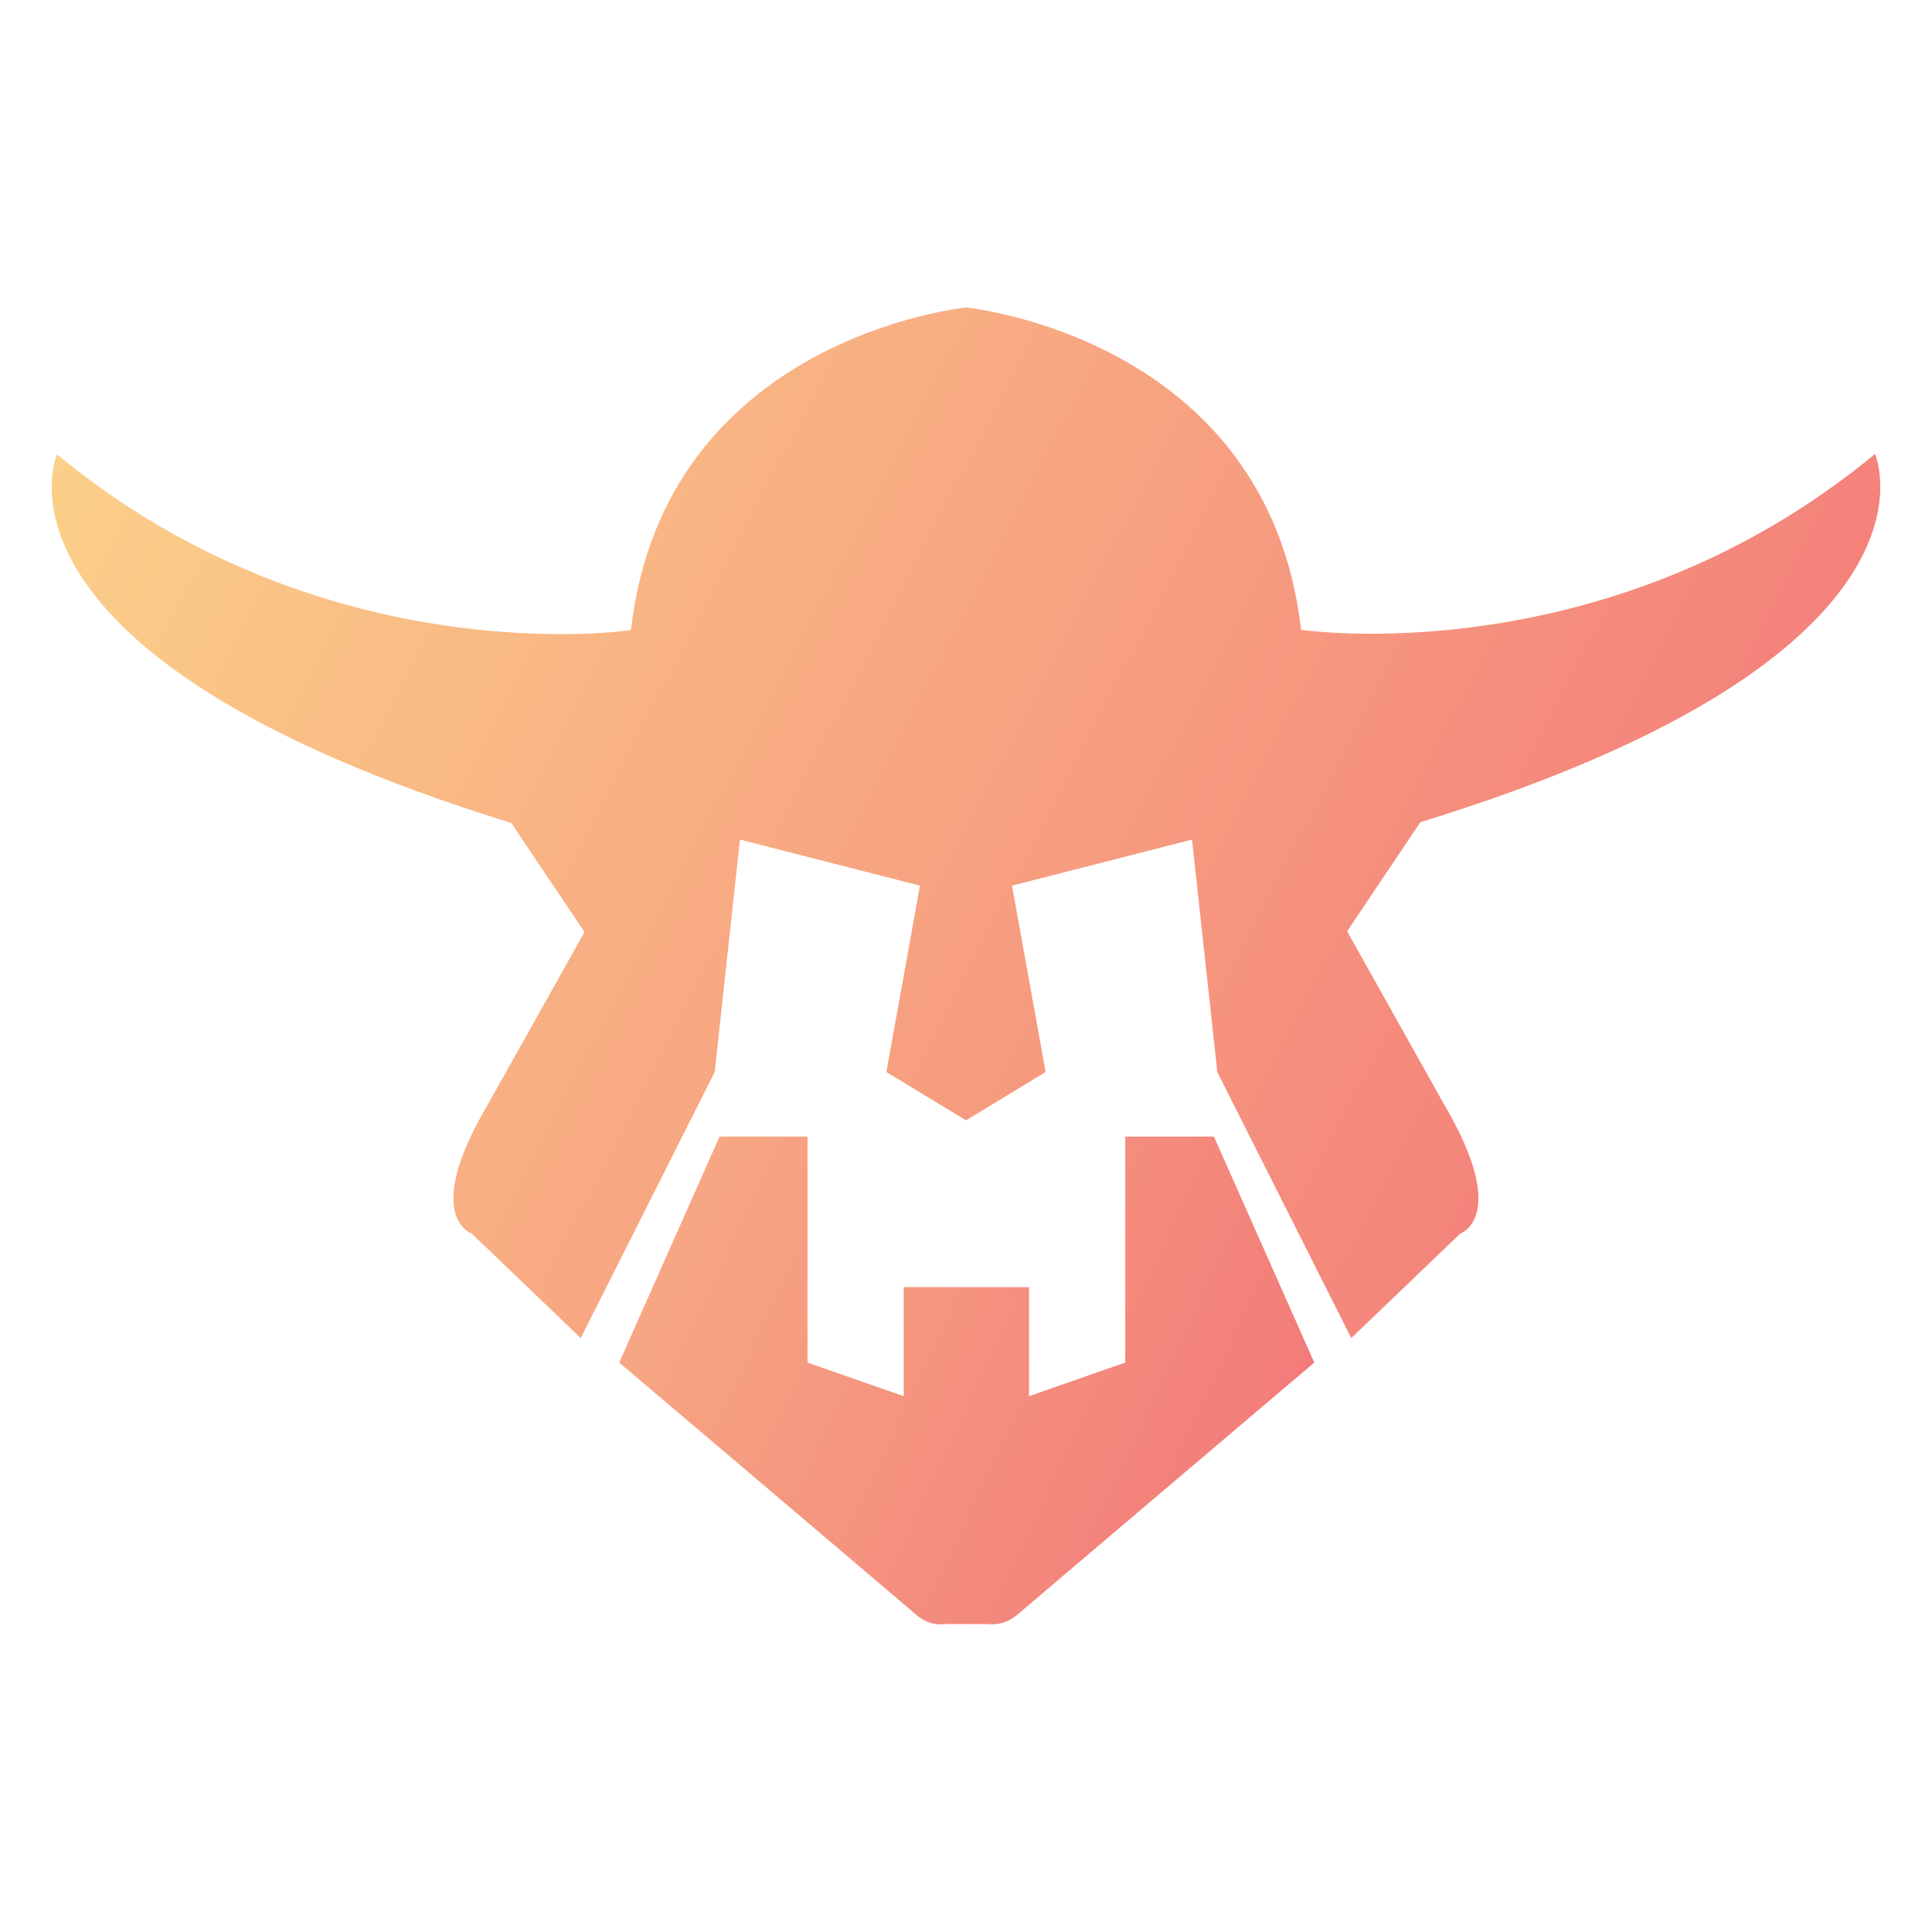 <?xml version="1.0" encoding="utf-8"?>
<!-- Generator: Adobe Illustrator 24.3.0, SVG Export Plug-In . SVG Version: 6.00 Build 0)  -->
<svg version="1.1" id="Layer_1" xmlns="http://www.w3.org/2000/svg" xmlns:xlink="http://www.w3.org/1999/xlink" x="0px" y="0px"
	 width="512px" height="512px" viewBox="0 0 512 512" style="enable-background:new 0 0 512 512;" xml:space="preserve">
<style type="text/css">
	.st0{fill:url(#SVGID_1_);}
	.st1{fill:url(#SVGID_2_);}
</style>
<linearGradient id="SVGID_1_" gradientUnits="userSpaceOnUse" x1="22.142" y1="80.608" x2="490.462" y2="322.776">
	<stop  offset="0" style="stop-color:#FBD289"/>
	<stop  offset="1" style="stop-color:#F37478"/>
</linearGradient>
<path class="st0" d="M496.9,120.3c-71,58.8-152.1,46.6-152.1,46.6C335.9,89.2,256,81.5,256,81.5s-79.9,7.8-88.8,85.5
	c0,0-81,12.2-152.1-46.6c0,0-23.3,53.3,120.4,97.7l19.4,28.9l-25.5,45.5c-17.8,30-4.4,34.4-4.4,34.4l28.9,27.7l35.5-70.5l6.7-61.6
	l47.7,12.2l-8.9,49.4l21.1,12.8l21.1-12.8l-8.9-49.4l47.7-12.2l6.7,61.6l35.5,70.5l28.9-27.7c0,0,13.3-4.4-4.4-34.4L357,246.8
	l19.4-28.9C520.2,173.6,496.9,120.3,496.9,120.3z"/>
<linearGradient id="SVGID_2_" gradientUnits="userSpaceOnUse" x1="159.091" y1="307.37" x2="366.358" y2="404.254">
	<stop  offset="0" style="stop-color:#F7AD84"/>
	<stop  offset="1" style="stop-color:#F27378"/>
</linearGradient>
<path class="st1" d="M298.2,301.2v59.9l-25.5,8.9v-28.9l-16.6,0l-16.6,0v28.9l-25.5-8.9v-59.9h-23.3l-26.6,59.9
	c0,0,75.1,63.7,78.8,66.9c3.7,3.2,7.6,2.4,7.6,2.4h5.7h5.7c0,0,3.9,0.7,7.6-2.4c3.7-3.2,78.8-66.9,78.8-66.9l-26.6-59.9H298.2z"/>
</svg>
